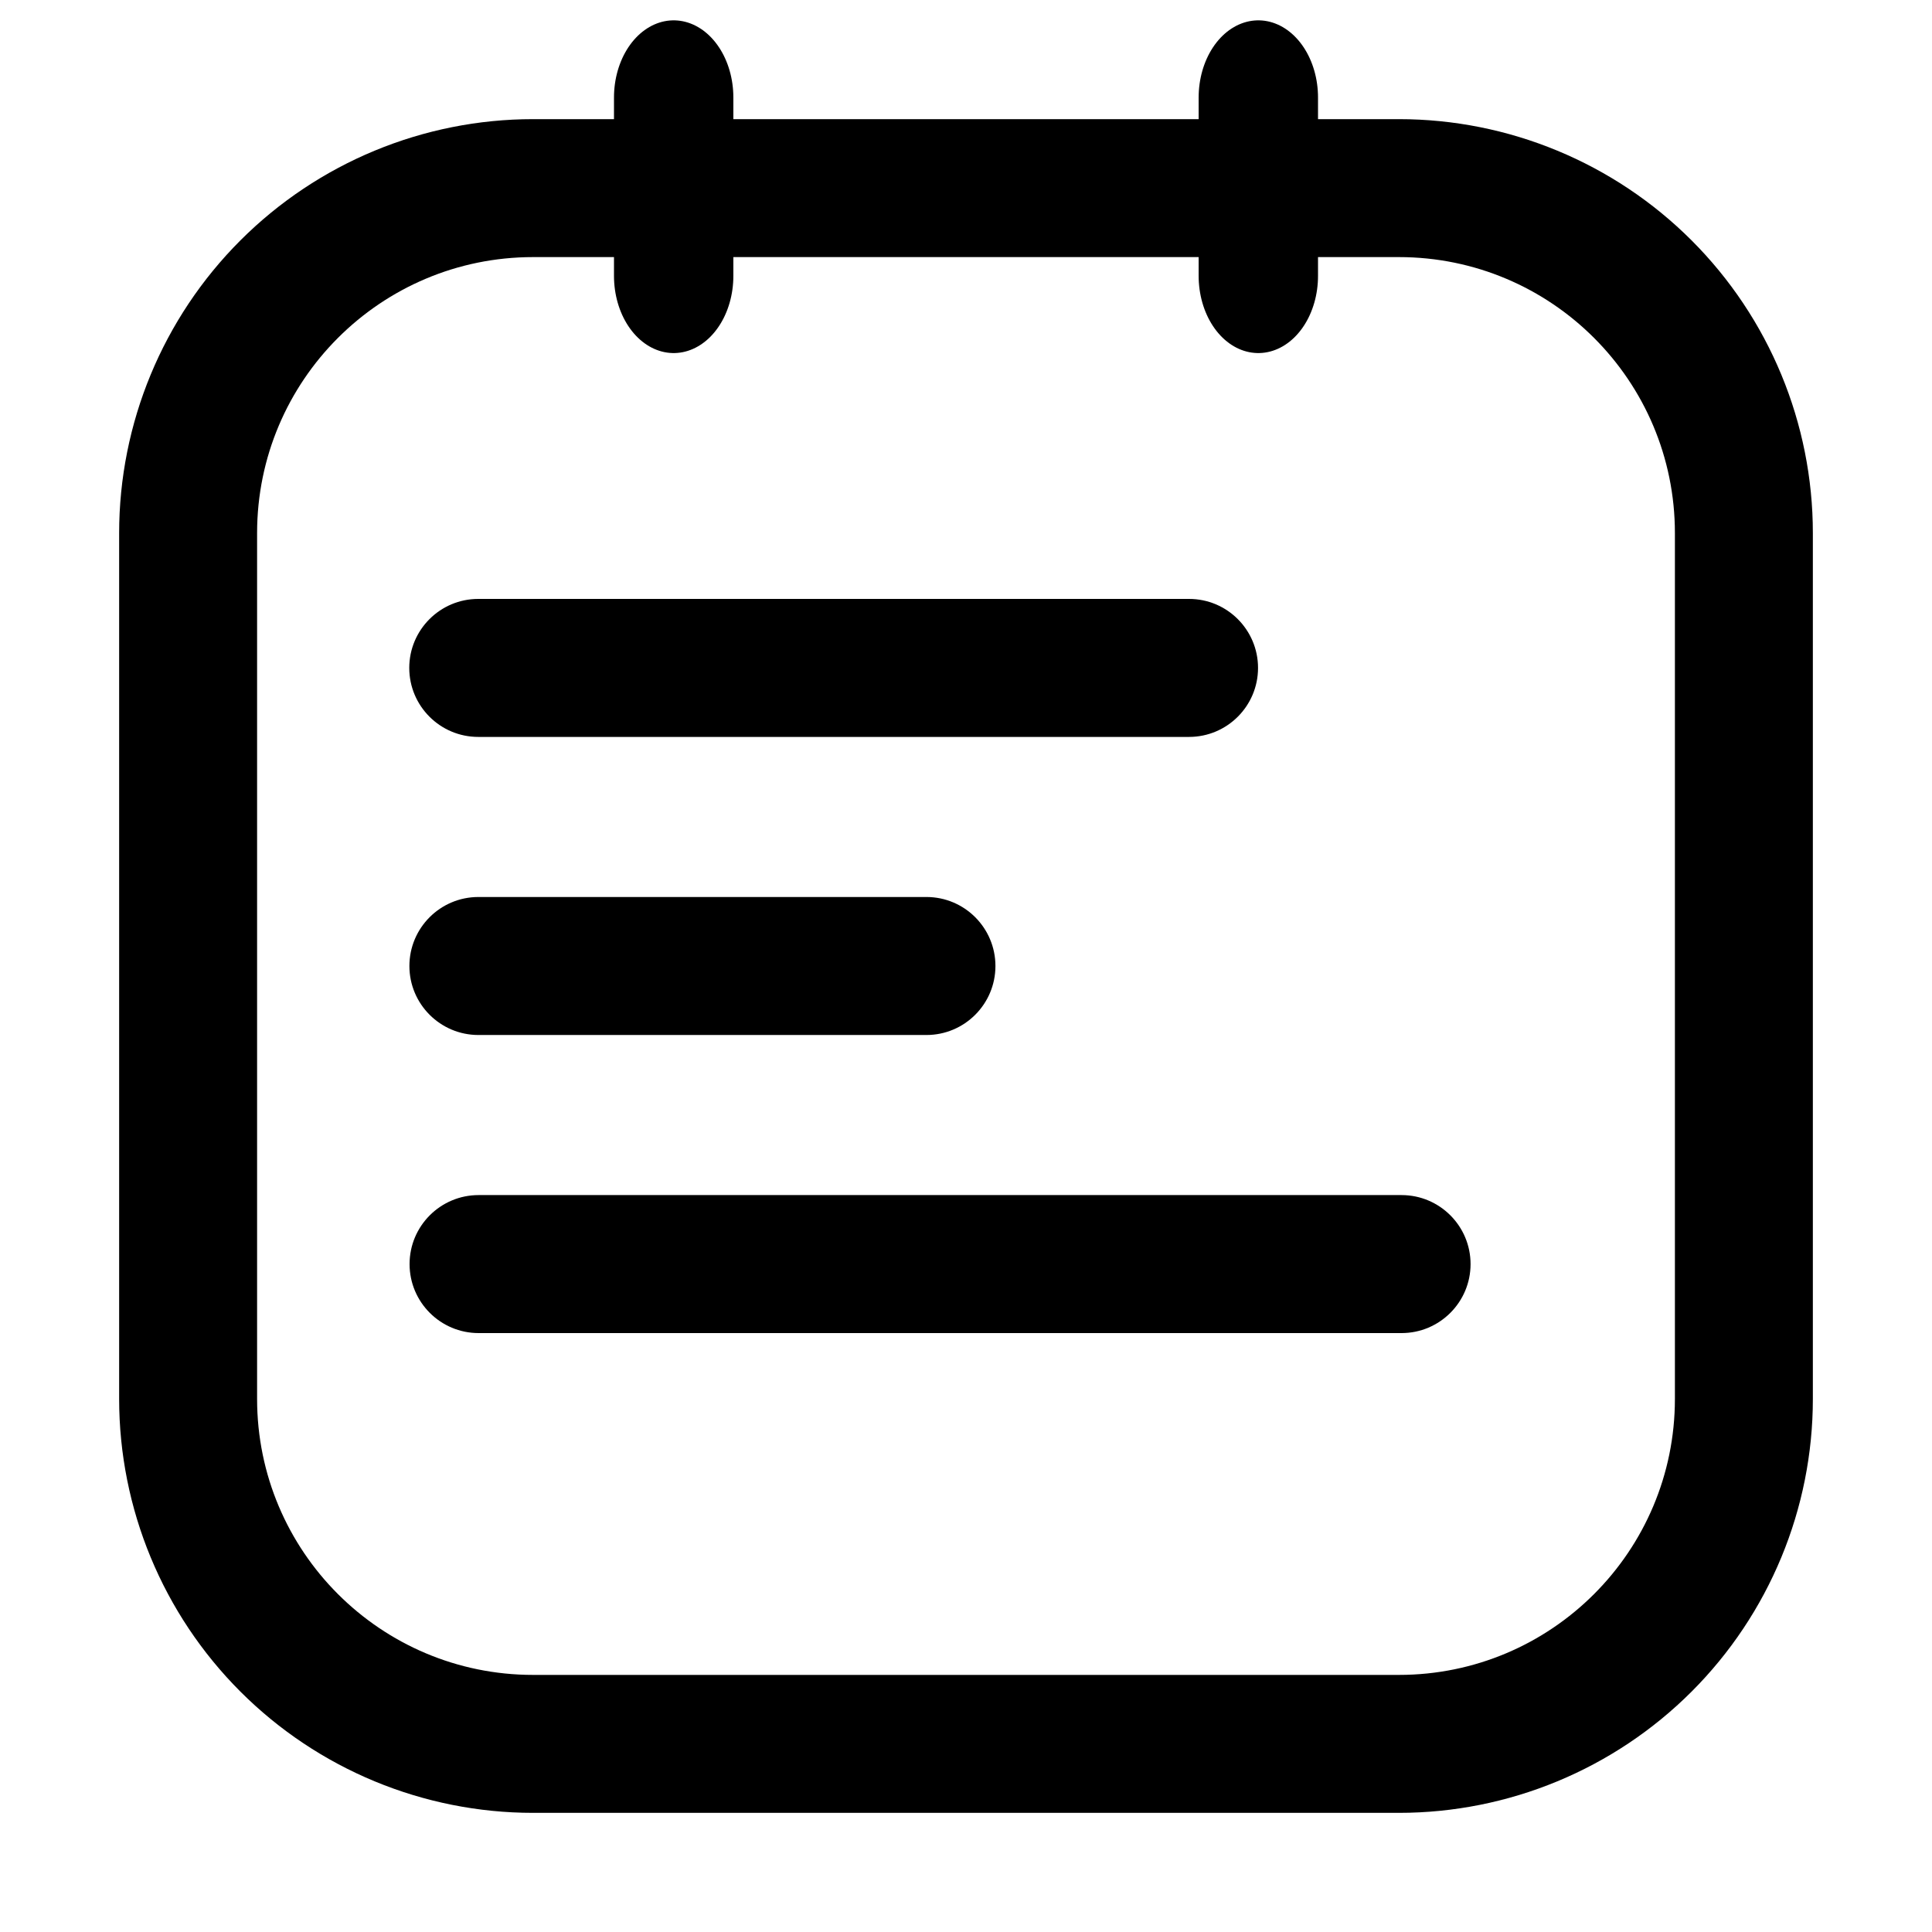 <?xml version="1.0" encoding="UTF-8" standalone="no"?>
<svg width="100%" height="100%" viewBox="0 0 2100 2100" version="1.1" xmlns="http://www.w3.org/2000/svg" xmlnsXlink="http://www.w3.org/1999/xlink" xmlSpace="preserve" xmlnsSerif="http://www.serif.com/" style="fill-rule:evenodd;clip-rule:evenodd;stroke-linecap:round;stroke-linejoin:round;stroke-miterlimit:1.5;">
    <path d="M1970.5,579.5C1970.5,460.153 1923.09,345.693 1838.7,261.302C1754.31,176.911 1639.85,129.5 1520.5,129.5L579.5,129.5C460.153,129.5 345.693,176.911 261.302,261.302C176.911,345.693 129.5,460.153 129.5,579.5L129.5,1520.5C129.5,1639.85 176.911,1754.31 261.302,1838.7C345.693,1923.09 460.153,1970.5 579.5,1970.5L1520.5,1970.5C1639.85,1970.5 1754.31,1923.09 1838.7,1838.7C1923.09,1754.31 1970.5,1639.85 1970.5,1520.5L1970.5,579.5ZM1820.55,579.45C1820.55,413.765 1686.24,279.45 1520.55,279.45L579.45,279.45C413.765,279.45 279.45,413.765 279.45,579.45L279.45,1520.55C279.45,1686.24 413.765,1820.55 579.45,1820.55L1520.55,1820.55C1686.24,1820.55 1820.55,1686.24 1820.55,1520.55L1820.55,579.45Z"/>
    <g transform="matrix(0.879,0,0,1,124.266,-136.5)">
        <path d="M450,937.5L1329,937.5C1376.07,937.5 1414.29,903.894 1414.29,862.5C1414.29,821.106 1376.07,787.5 1329,787.5L450,787.5C402.93,787.5 364.715,821.106 364.715,862.5C364.715,903.894 402.93,937.5 450,937.5Z"/>
    </g>
    <g transform="matrix(1,0,0,1,70,-187.5)">
        <path d="M450,1312.5L937,1312.5C978.394,1312.5 1012,1278.89 1012,1237.5C1012,1196.11 978.394,1162.5 937,1162.5L450,1162.5C408.606,1162.5 375,1196.11 375,1237.5C375,1278.89 408.606,1312.5 450,1312.5Z"/>
    </g>
    <g transform="matrix(2.06,0,0,1,-406.797,136.5)">
        <path d="M450,1312.5L937,1312.5C957.098,1312.5 973.416,1278.89 973.416,1237.5C973.416,1196.11 957.098,1162.5 937,1162.5L450,1162.5C429.902,1162.5 413.584,1196.11 413.584,1237.5C413.584,1278.89 429.902,1312.5 450,1312.5Z"/>
    </g>
    <g transform="matrix(1,0,0,1.293,-278.75,-61.449)">
        <path d="M1011,129.5L1011,279.45" style="fill:none;stroke:black;stroke-width:129.75px;"/>
    </g>
    <g transform="matrix(1,0,0,1.293,356.75,-61.449)">
        <path d="M1011,129.5L1011,279.45" style="fill:none;stroke:black;stroke-width:129.75px;"/>
    </g>
</svg>
